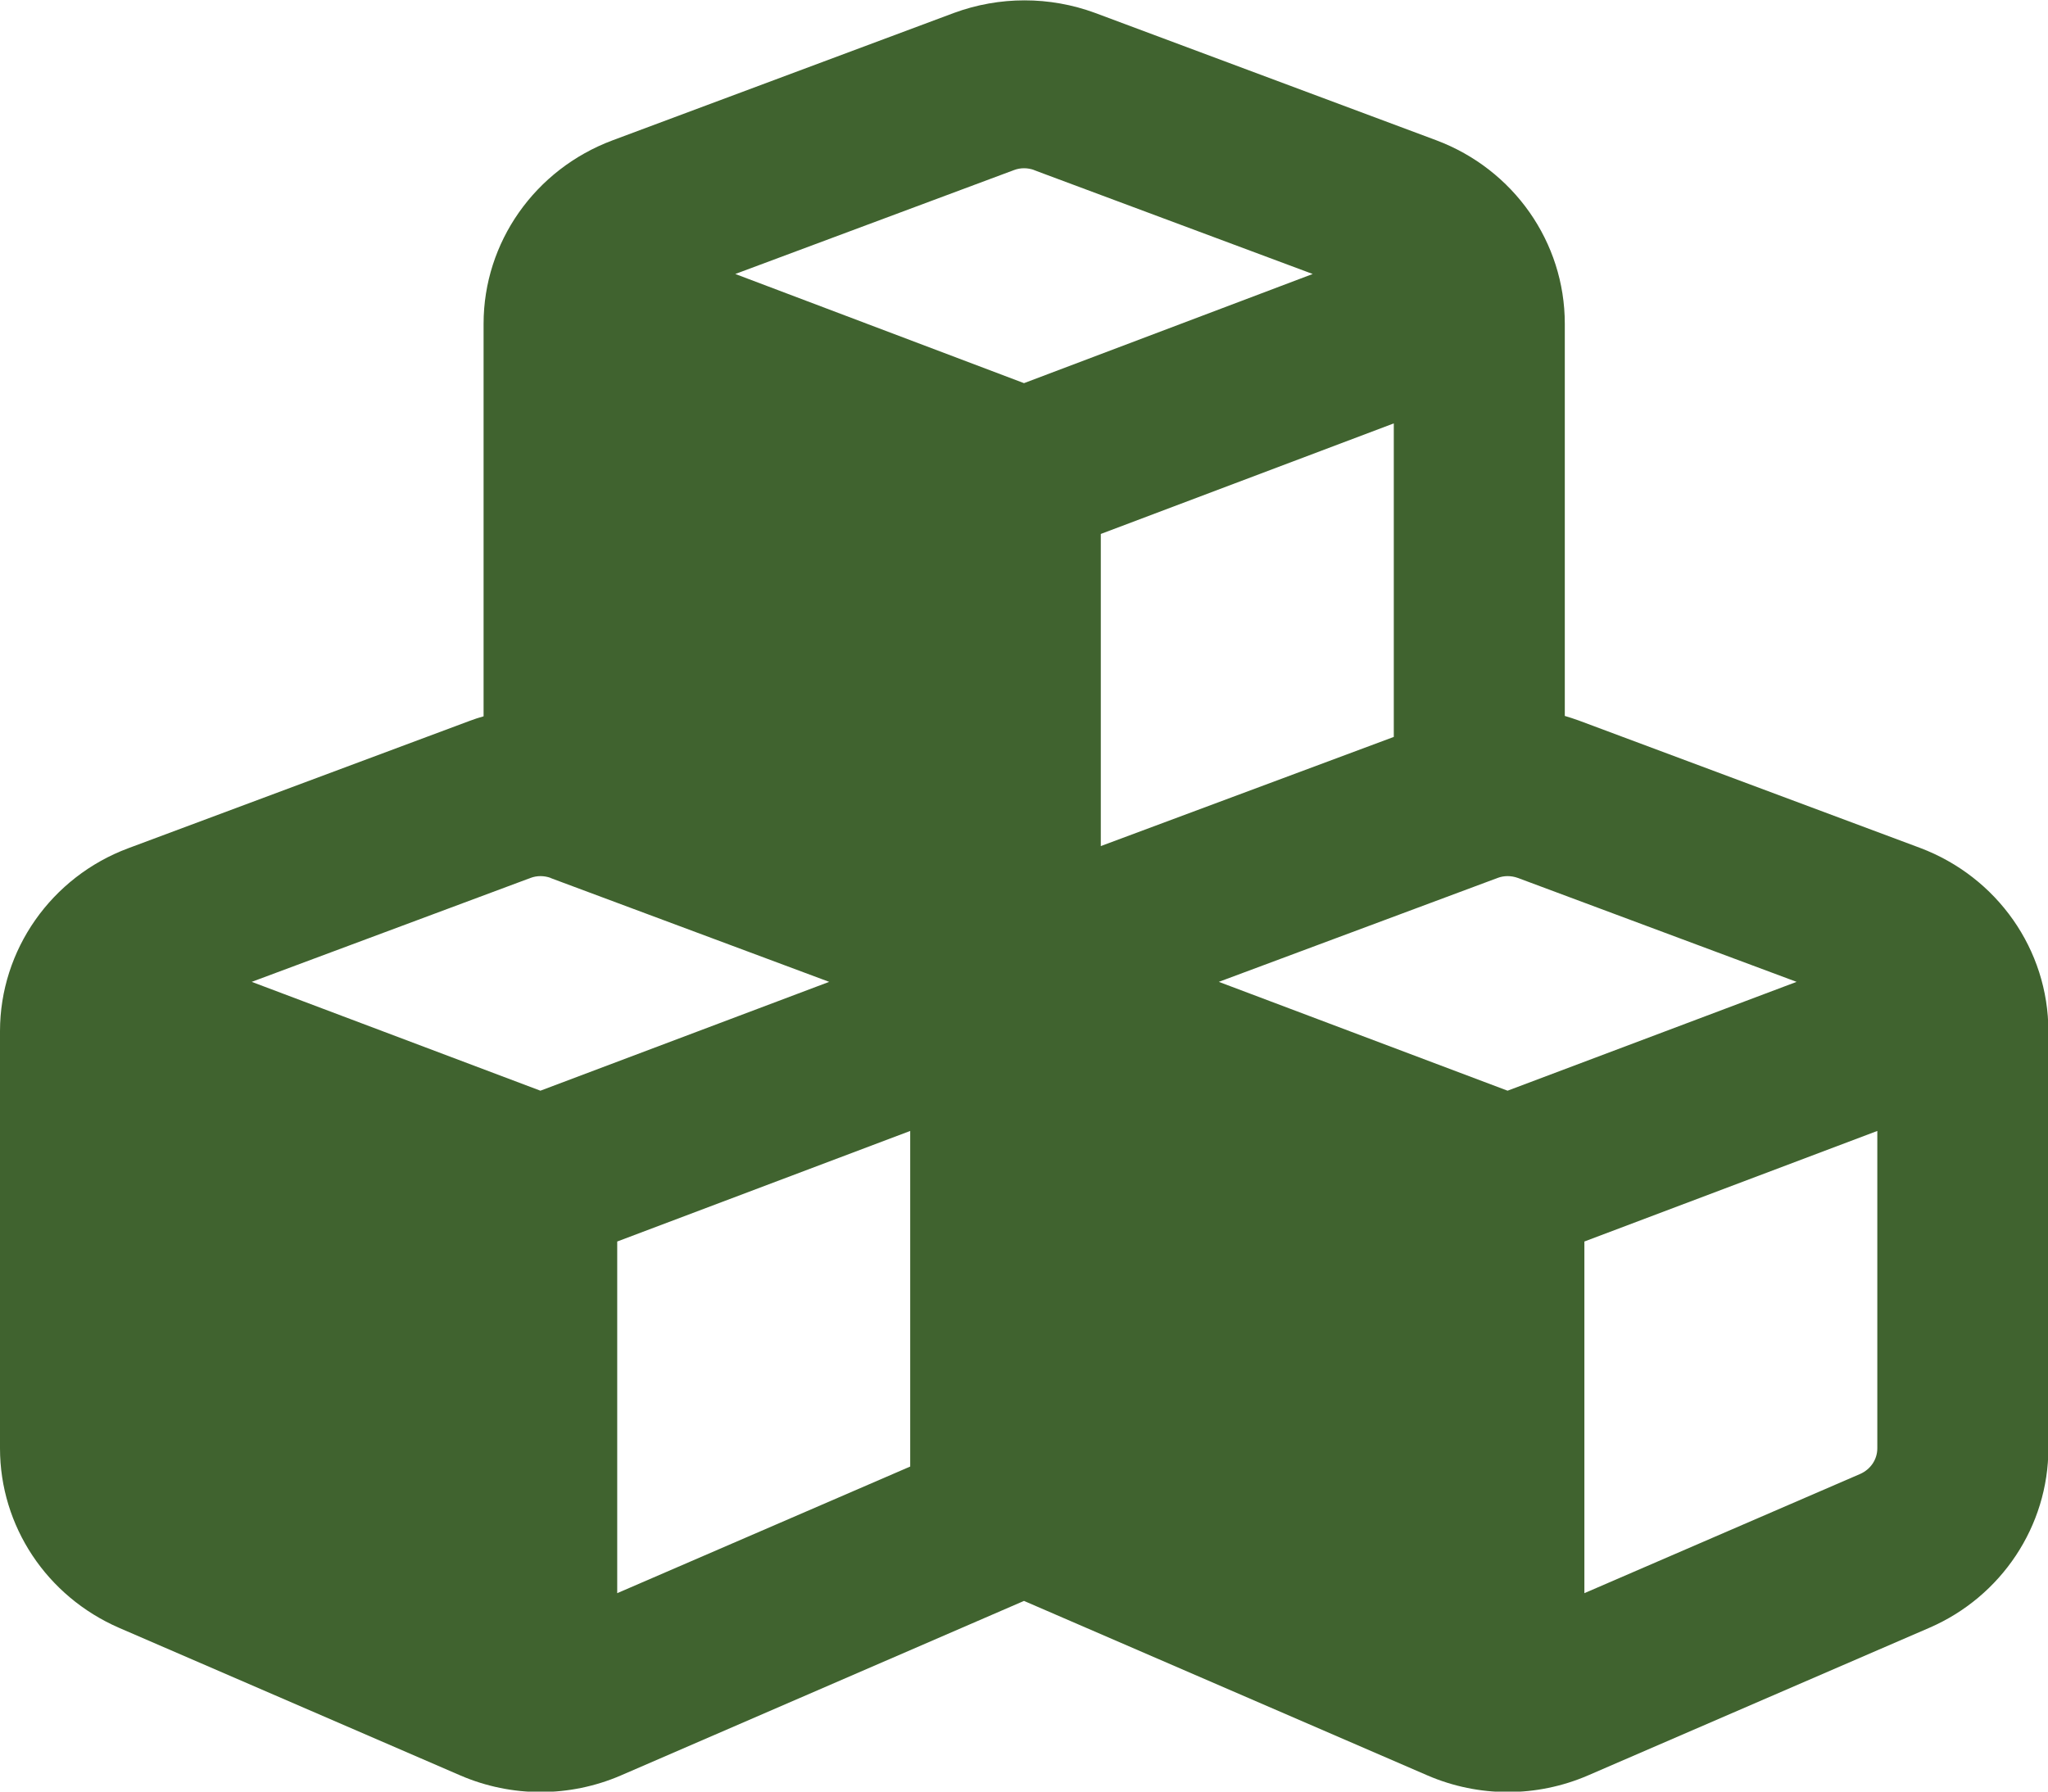 <svg width="32" height="28" viewBox="0 0 32 28" fill="none" xmlns="http://www.w3.org/2000/svg">
<g clip-path="url(#clip0_11_270)">
<path d="M16.156 2.658L20.511 4.282L16 5.988L11.489 4.282L15.844 2.658C15.944 2.62 16.056 2.62 16.161 2.658H16.156ZM7.556 5.059V11.195C7.483 11.216 7.411 11.238 7.339 11.266L2.006 13.256C0.8 13.705 0 14.848 0 16.116V22.635C0 23.849 0.728 24.948 1.861 25.441L7.194 27.748C7.994 28.093 8.9 28.093 9.7 27.748L16 25.02L22.306 27.748C23.106 28.093 24.011 28.093 24.811 27.748L30.144 25.441C31.272 24.954 32.006 23.849 32.006 22.635V16.116C32.006 14.842 31.206 13.705 30 13.251L24.667 11.26C24.594 11.233 24.522 11.211 24.45 11.189V5.059C24.45 3.784 23.65 2.647 22.444 2.193L17.111 0.202C16.4 -0.06 15.617 -0.06 14.906 0.202L9.572 2.193C8.356 2.647 7.556 3.79 7.556 5.059ZM21.778 11.517L17.2 13.223V8.345L21.778 6.617V11.517ZM8.6 13.721L12.956 15.345L8.444 17.046L3.933 15.345L8.289 13.721C8.389 13.683 8.5 13.683 8.606 13.721H8.6ZM9.644 24.899V19.403L14.222 17.675V22.92L9.644 24.899ZM23.4 13.721C23.5 13.683 23.611 13.683 23.717 13.721L28.072 15.345L23.556 17.046L19.044 15.345L23.4 13.721ZM29.067 23.035L24.756 24.899V19.403L29.333 17.675V22.635C29.333 22.81 29.228 22.963 29.067 23.035Z" fill="#40632F"/>
</g>
<defs>
<clipPath id="clip0_11_270">
<rect width="32" height="28" fill="white"/>
</clipPath>
</defs>
</svg>
